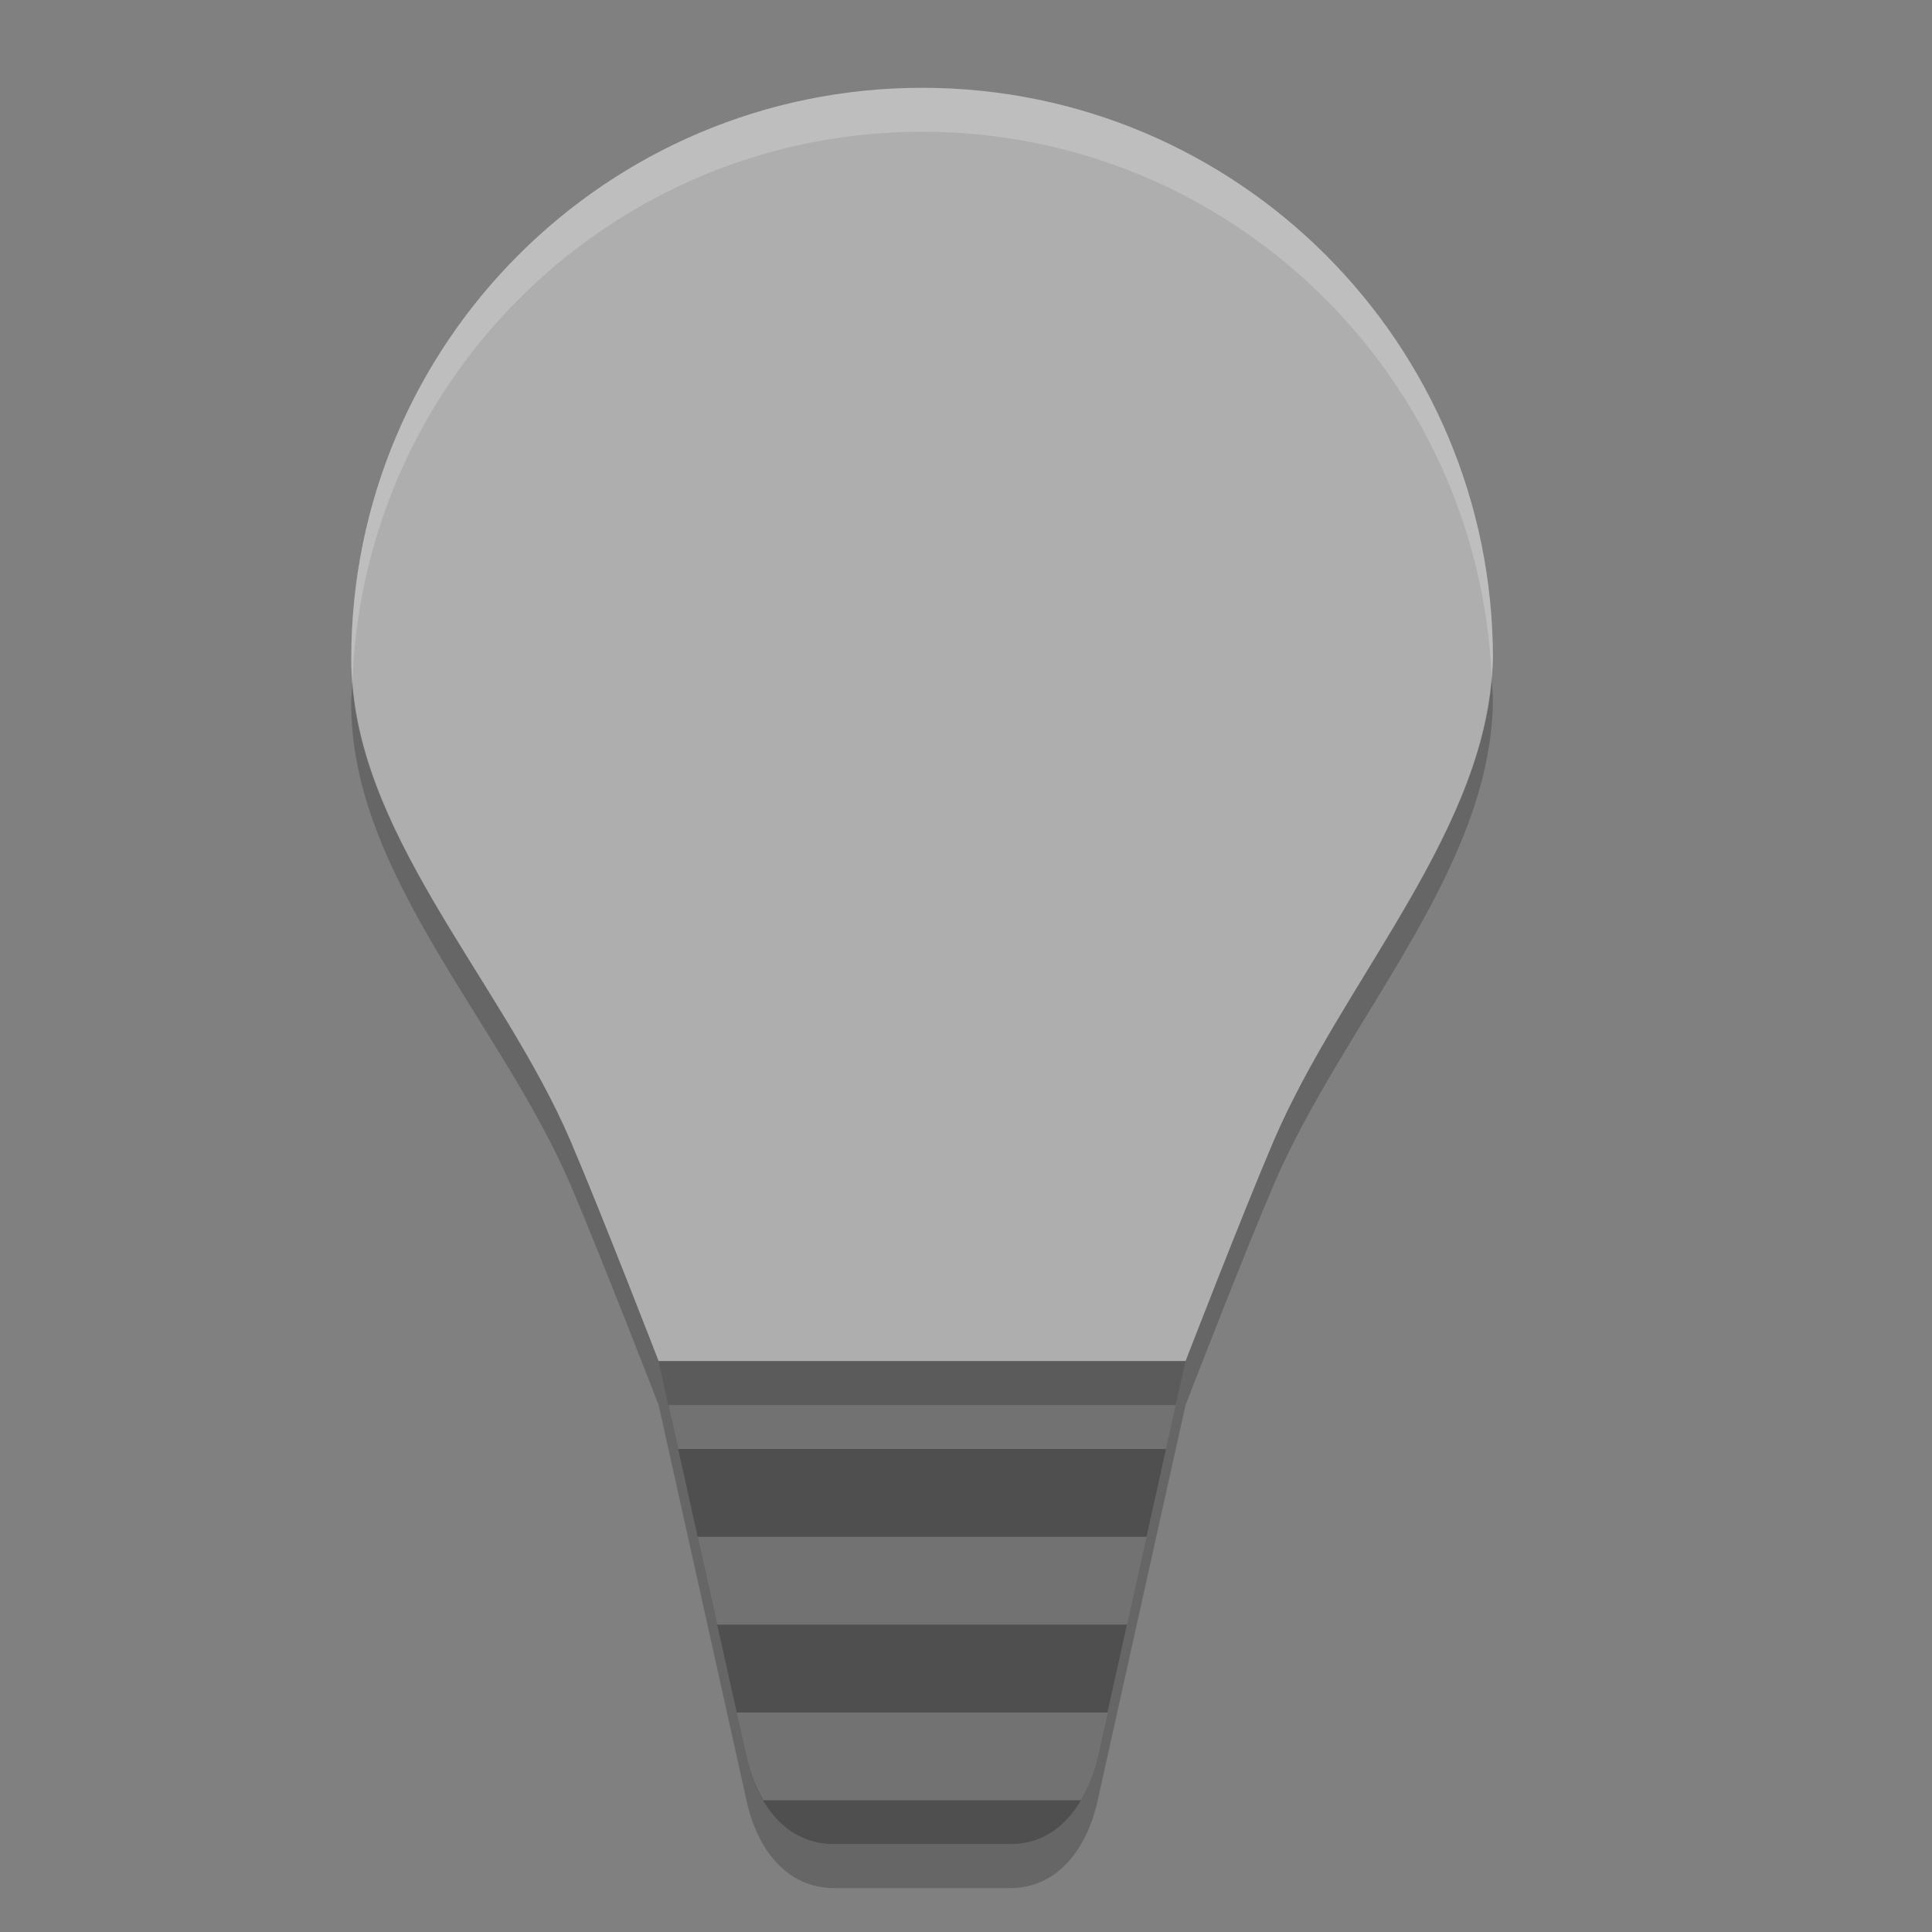 <svg xmlns="http://www.w3.org/2000/svg" width="22" height="22" version="1">
 <rect width="100%" height="100%" fill="#808080" stroke="none"/>
 <path fill="#aeaeae" d="m10.5 1c-3.59 0-6.5 2.91-6.5 6.5-0.013 1.946 1.709 3.648 2.5 5.5 0.352 0.826 1 2.5 1 2.5h6s0.647-1.675 1-2.5c0.791-1.852 2.466-3.575 2.5-5.5 0-3.59-2.91-6.5-6.5-6.5z"/>
 <path fill="#4f4f4f" d="m13.5 15.5-1 4.5c-0.12 0.541-0.446 1-1 1h-2c-0.554 0-0.884-0.458-1-1l-1-4.5z"/>
 <path fill="#fff" opacity=".2" d="m7.5 15.5 0.223 1h5.555l0.223-1h-6zm0.445 2 0.223 1h4.666l0.223-1h-5.111zm0.444 2 0.112 0.5c0.039 0.181 0.104 0.351 0.192 0.5h3.615c0.087-0.148 0.153-0.319 0.194-0.5l0.112-0.5h-4.223z"/>
 <path fill="#fff" opacity=".2" d="m10.5 1c-3.59 0-6.5 2.91-6.5 6.5-0.001 0.086 0.007 0.17 0.013 0.254 0.131-3.475 2.981-6.254 6.487-6.254 3.491 0 6.331 2.754 6.486 6.207 0.005-0.069 0.013-0.138 0.015-0.207 0-3.59-2.91-6.5-6.5-6.5z"/>
 <path opacity=".2" d="m16.986 7.707c-0.144 1.842-1.723 3.508-2.486 5.293-0.352 0.826-1 2.5-1 2.5h-6s-0.647-1.675-1-2.5c-0.756-1.771-2.36-3.405-2.487-5.246-0.003 0.082-0.013 0.163-0.013 0.246-0.013 1.946 1.709 3.648 2.5 5.5 0.352 0.826 1 2.5 1 2.5h6s0.647-1.675 1-2.5c0.791-1.852 2.466-3.575 2.5-5.5 0-0.099-0.011-0.195-0.015-0.293z"/>
 <path opacity=".2" d="m7.5 16 1 4.5c0.116 0.541 0.446 1 1 1h2c0.554 0 0.88-0.459 1-1l1-4.5h-0.112l-0.888 4c-0.12 0.541-0.446 1-1 1h-2c-0.554 0-0.884-0.459-1-1l-0.888-4h-0.112z"/>
</svg>

